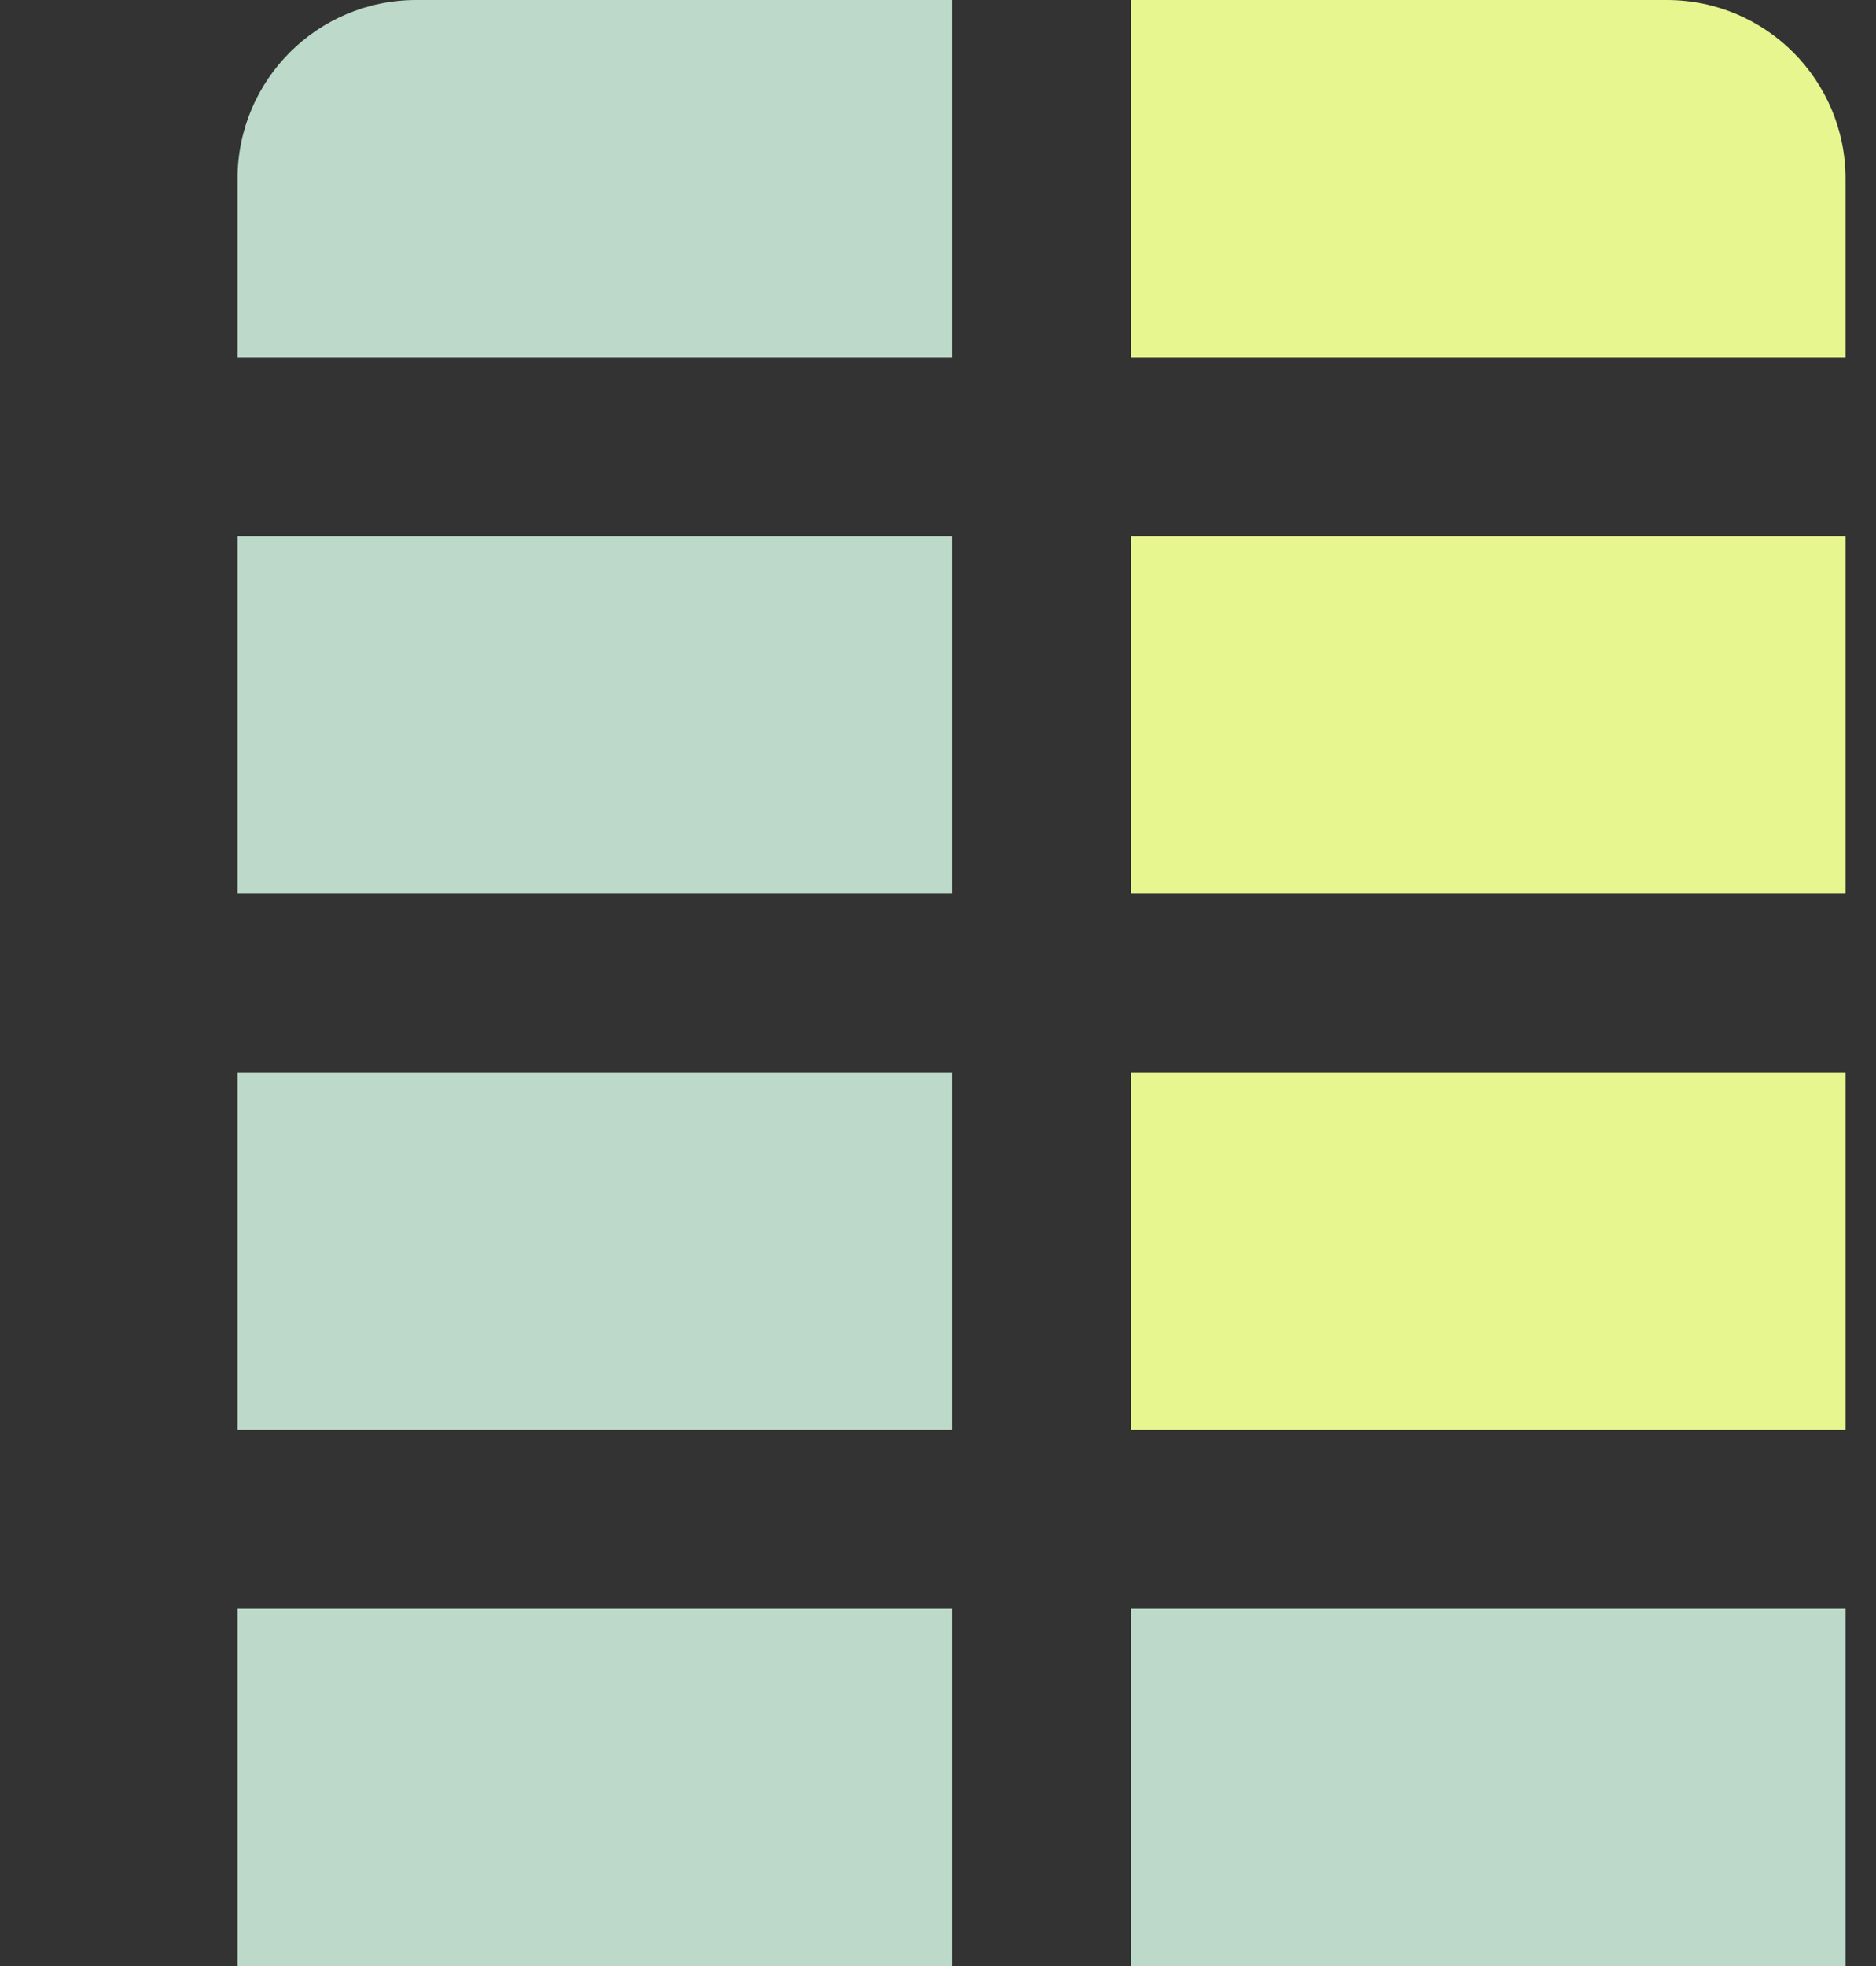 <svg width="21" height="22" viewBox="0 0 21 22" fill="none" xmlns="http://www.w3.org/2000/svg">
<rect x="0" y="0" width="21" height="22" fill="#333333" stroke="none"/>
<rect x="12.659" y="18" width="8" height="4" fill="#BCD9CA"/>
<rect x="12.659" y="12" width="8" height="4" fill="#E7F68E"/>
<path d="M12.659 6H20.659V10H12.659V6Z" fill="#E7F68E"/>
<path d="M12.659 0H18.659C19.763 0 20.659 0.895 20.659 2V4H12.659V0Z" fill="#E7F68E"/>
<rect x="2.659" y="18" width="8" height="4" fill="#BCD9CA"/>
<rect x="2.659" y="12" width="8" height="4" fill="#BCD9CA"/>
<path d="M2.659 6H10.659V10H2.659V6Z" fill="#BCD9CA"/>
<path d="M2.659 2C2.659 0.895 3.554 0 4.659 0H10.659V4H2.659V2Z" fill="#BCD9CA"/>
</svg>
